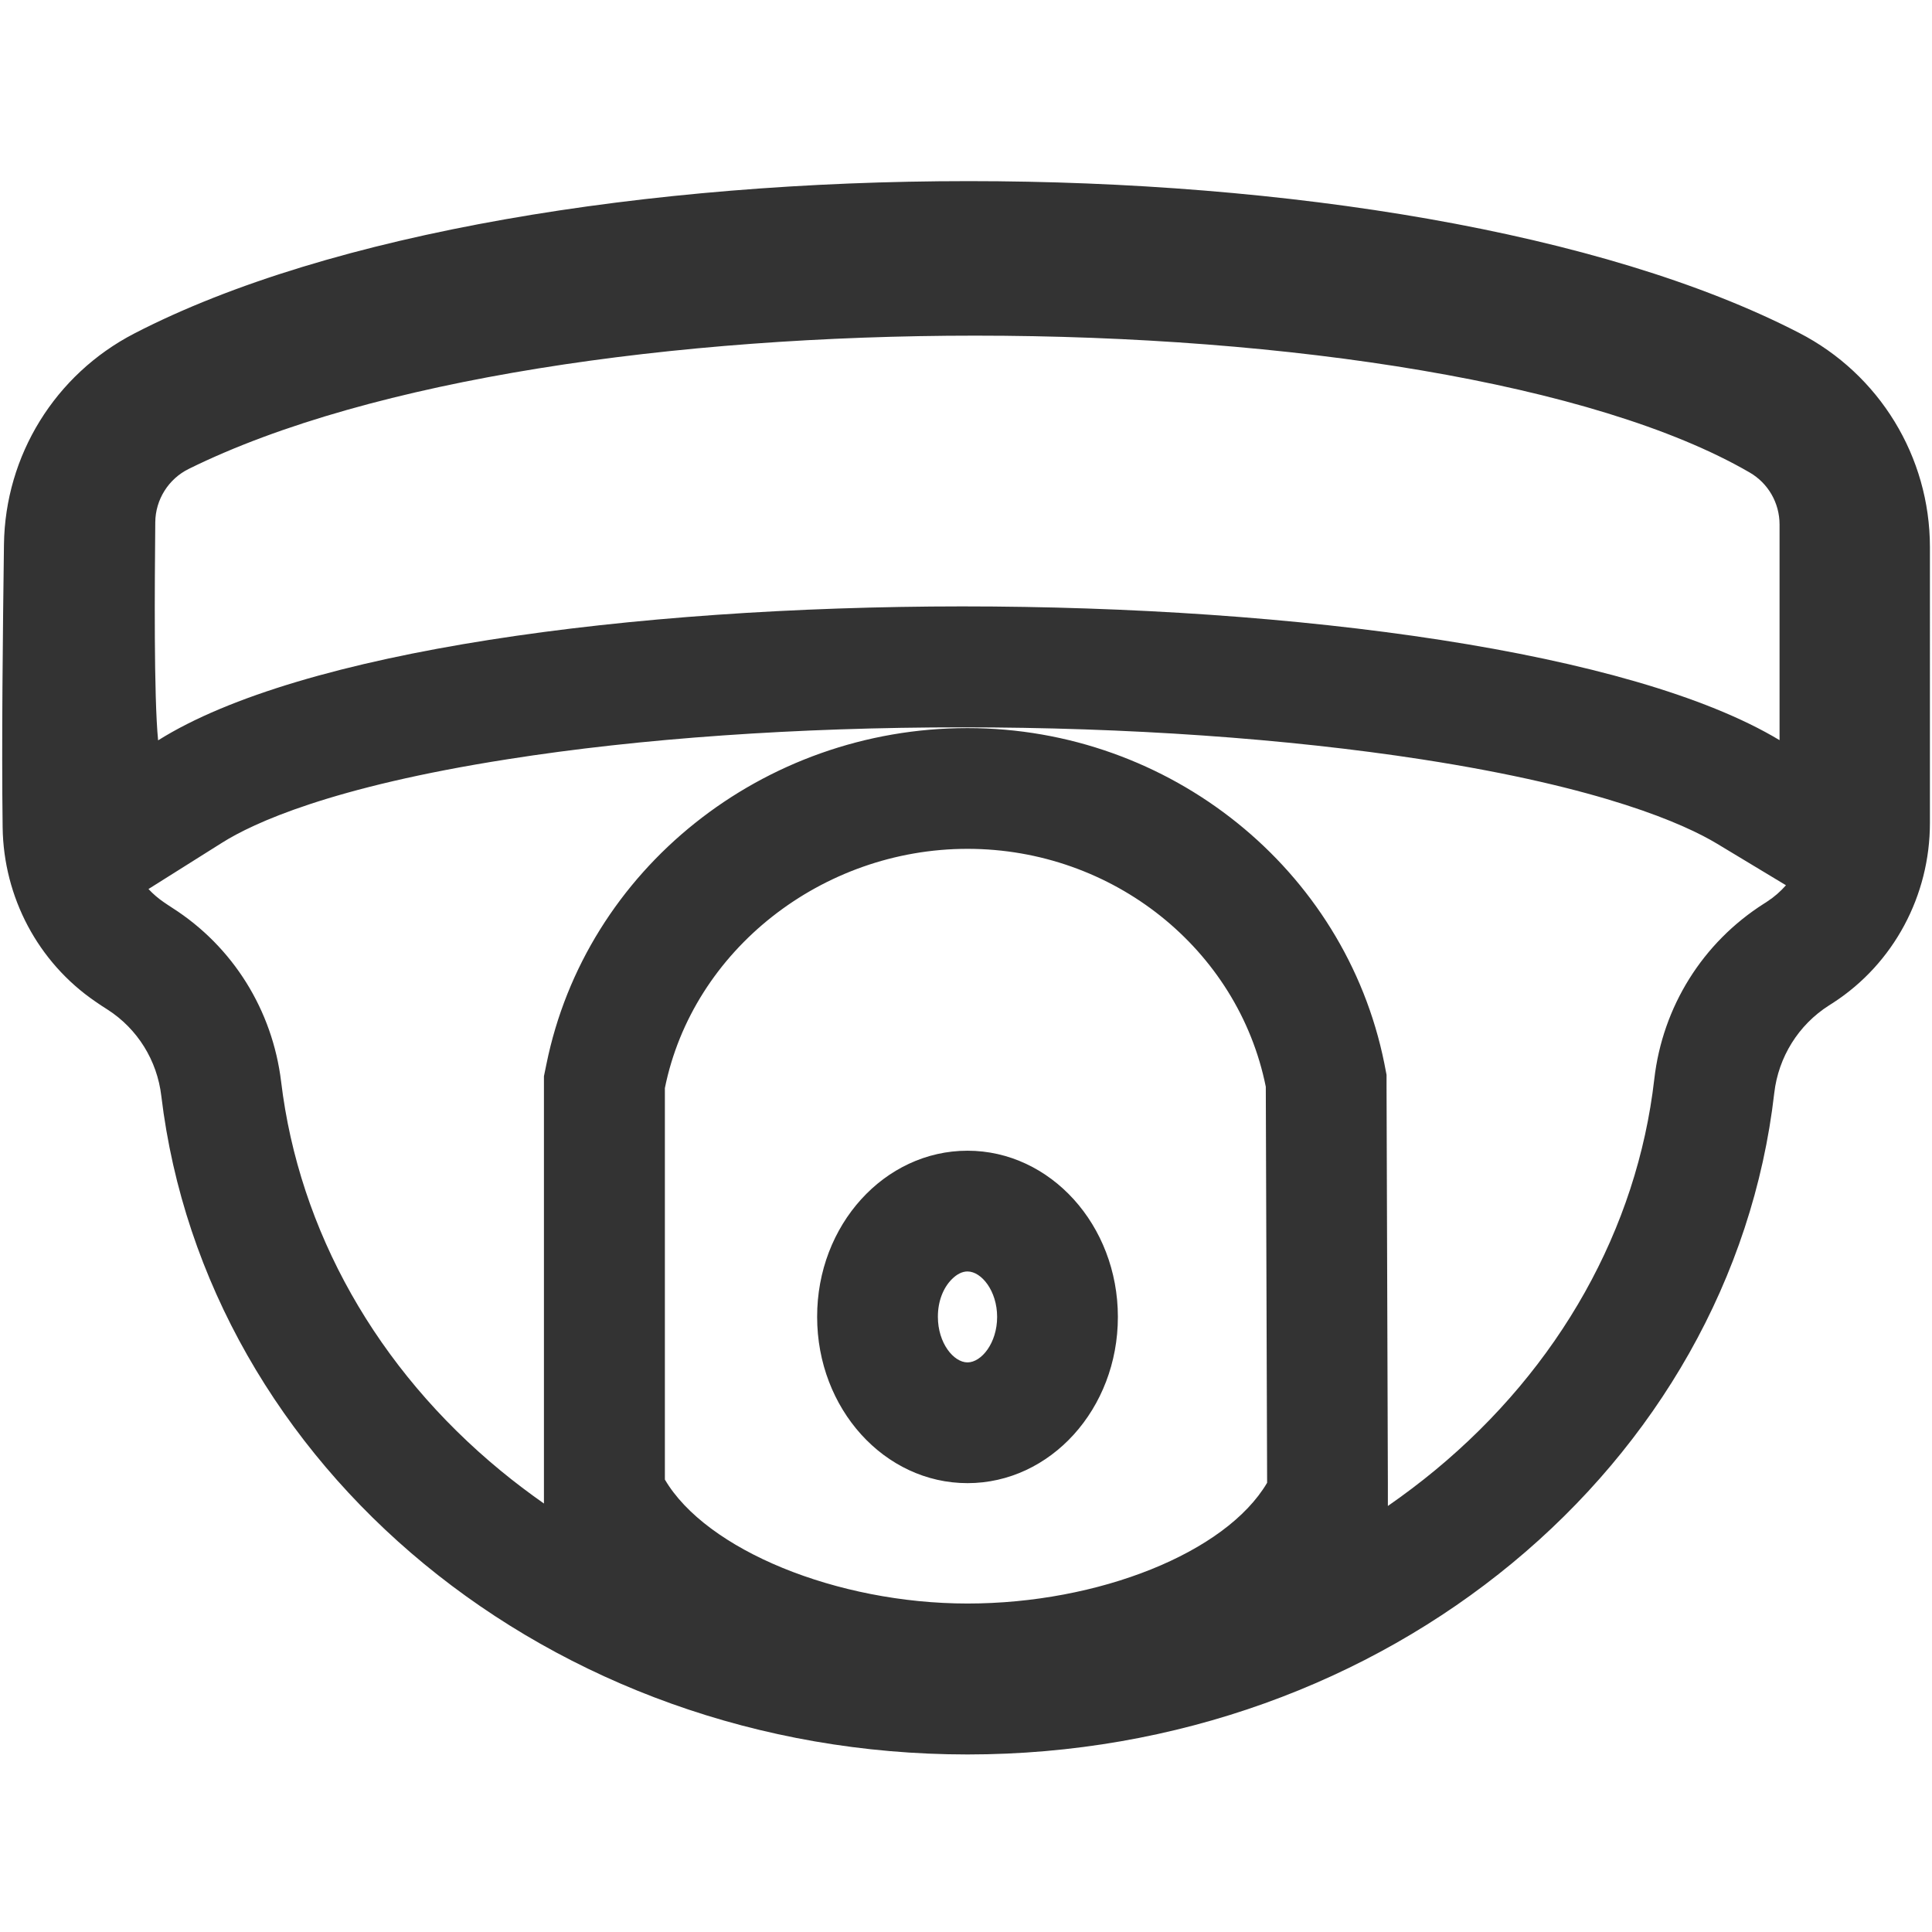 <?xml version="1.0" standalone="no"?><!DOCTYPE svg PUBLIC "-//W3C//DTD SVG 1.1//EN" "http://www.w3.org/Graphics/SVG/1.1/DTD/svg11.dtd"><svg class="icon" width="200px" height="200.00px" viewBox="0 0 1024 1024" version="1.1" xmlns="http://www.w3.org/2000/svg"><path fill="#333333" d="M509.9 385.5c87.6 0 171.9 5.9 243.8 17 96.2 14.9 139.3 34.4 156.4 44.7l36.5 22c-2.9 3.3-6.2 6.2-9.9 8.6-0.5 0.4-1.1 0.7-1.7 1.1-32.6 20.7-53.8 54.7-58.2 93.1-9.1 79.3-50.3 152.8-116.1 207.2-8.1 6.7-16.5 13-25.1 19v-12.3l-0.7-209.9v-6.3l-1.2-6.2c-20.8-103-113.7-177.6-220.9-177.6-108.5 0-202.3 74.9-223.2 178.2l-1.3 6.3v226.5c-7.8-5.5-15.4-11.2-22.8-17.3-65.7-54-107-127.3-116.5-206.3-4.6-37.9-25.5-71.5-57.5-92-1.6-1.1-3.3-2.1-4.8-3.2-2.9-2-5.6-4.3-8-6.9l39.1-24.6c16.2-10.2 57.4-29.5 151.3-44.2 70.4-11.1 153.7-16.9 240.8-16.9m2.9 288.4c7.4 0 15.7 10.3 15.7 24.1s-8.3 24.1-15.7 24.1-15.7-10.3-15.7-24.1v-0.2c0-7.9 2.7-15.1 7.4-19.8 2.7-2.7 5.5-4.1 8.3-4.1m0.5-577.9C344 96 174.8 123.1 71.1 176.8c-41.9 21.7-68.4 64.6-69 111.8-0.6 46-1.3 105.5-0.7 150 0.5 36.9 18.7 71.4 49.1 92.2 2.1 1.5 4.3 2.9 6.5 4.3 15.9 10.2 26.3 27 28.5 45.8 23.6 196.3 205.7 349 427.3 349 222.4 0 405-153.6 427.6-350.6 2.2-19 12.8-36.1 29-46.4 0.7-0.5 1.5-0.9 2.2-1.4 32.2-20.9 51.3-56.9 51.3-95.3V290c0-47.9-26.8-91.7-69.4-113.6C849.2 122.6 681.2 96 513.3 96zM83.8 392.4c-2.3-23.4-1.8-82.7-1.5-115.6 0.1-12 7-23 17.8-28.3 96.8-47.8 258.3-70.6 416.8-70.6 165.8 0 328.5 25 410.4 72.5 9.9 5.7 15.9 16.2 15.9 27.6v114.3c-78.3-47.1-256.2-70.9-433.3-70.9-175.8 0.1-350.6 23.6-426.1 71z m429 457.5c-69.3 0-138.5-28.4-160.4-65.7V576.7c14.8-73.2 83.4-126.8 160.4-126.8S656.2 503 670.9 576l0.7 209.9c-21.9 37.2-89.5 64-158.8 64z m0-240c-44 0-79.8 39.4-79.7 88.1 0 48.7 35.7 88.1 79.7 88.1s79.7-39.4 79.7-88.1-35.8-88.1-79.7-88.1z" /></svg>